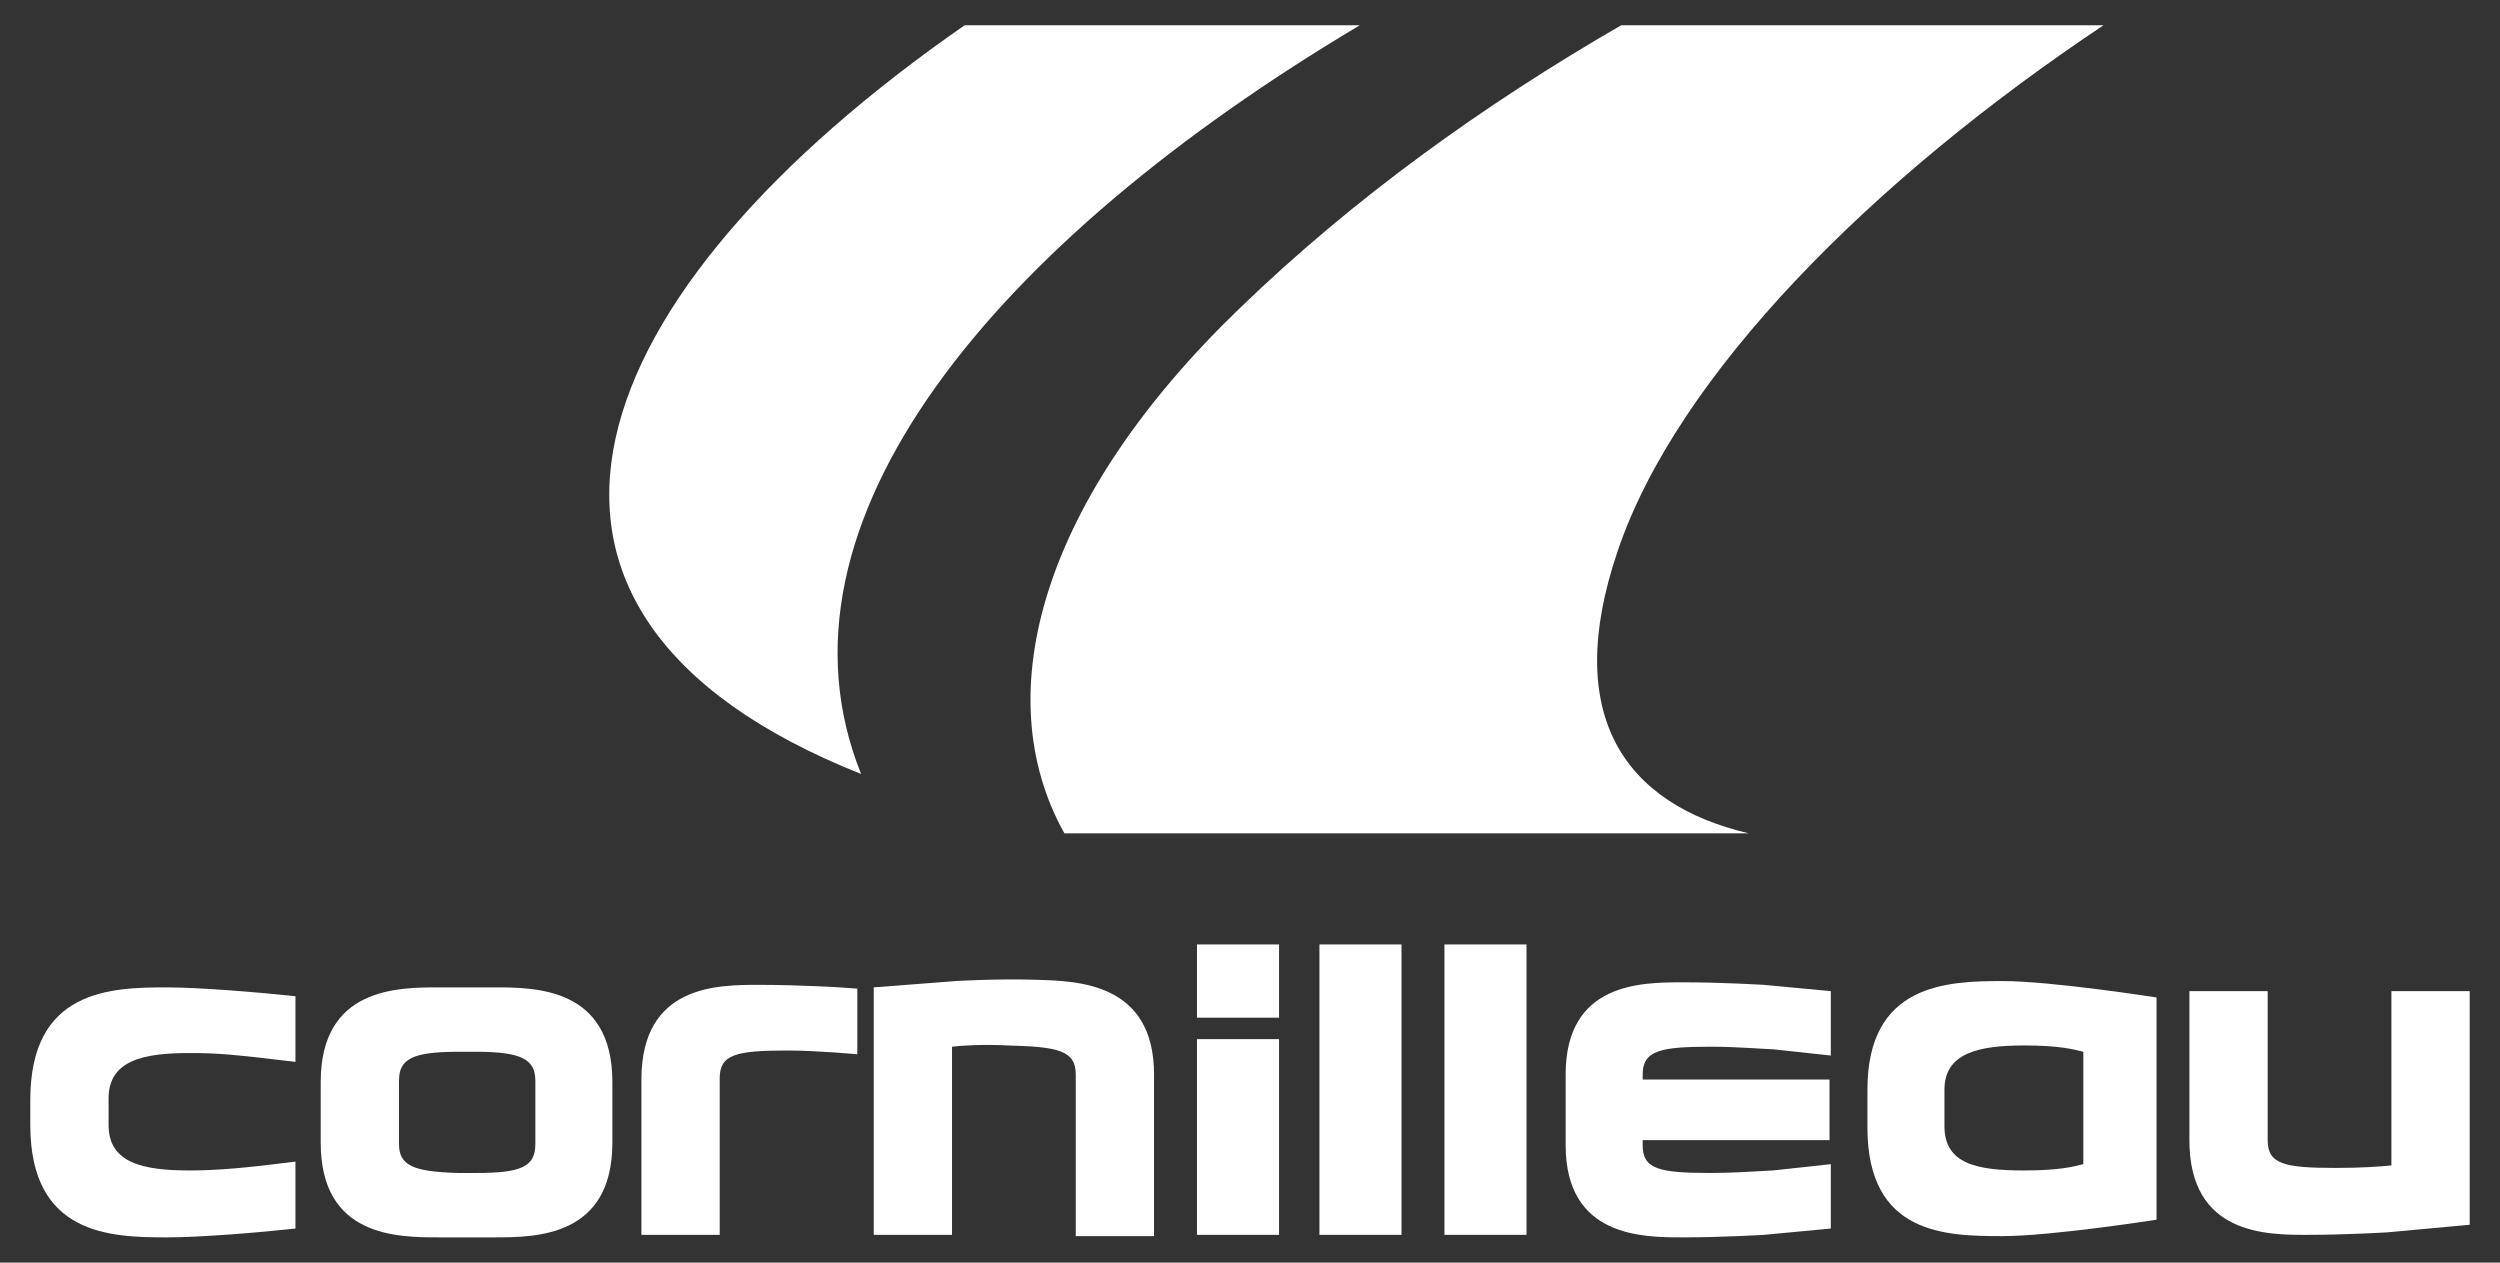 <svg viewBox="0 0 198 100" xmlns="http://www.w3.org/2000/svg"><rect x="0" y="0" width="198" height="100" fill="#333333" stroke="none"/><g id="figure" fill="#fff"><path d="m68.2 61.3c-8-19.9 10.6-42.1 39.5-59.3h-31.3c-30.4 21.1-40.6 46.4-8.2 59.3"/><path d="m84.3 66h54.2c-9.8-2.3-14.8-9.3-10.4-22.3 4.7-14 20.2-29.5 38.5-41.7h-38.2c-10.9 6.3-21.2 13.7-30.2 22.4-15.6 15-20.1 30.5-13.9 41.6"/><path d="m23.4 92c-3.9.5-6.2.7-8.4.7-3.7 0-6.4-.6-6.4-3.6v-2.1c0-3 2.7-3.6 6.4-3.6 2.2 0 3.4.1 8.4.7v-5.2c-2.8-.3-7.6-.7-10.2-.7-4.5 0-10.8.2-10.8 8.9v2c0 8.7 6.3 8.9 10.8 8.9 2.7 0 7.5-.4 10.2-.7z"/><path d="m48.5 90.5v-4.8c0-7.5-6.1-7.5-9.4-7.5h-4.3c-3.3 0-9.4 0-9.4 7.5v4.8c0 7.5 6.1 7.5 9.4 7.5h4.3c3.3 0 9.4 0 9.4-7.5m-12.2 2.4c-3.6-.1-4.7-.6-4.7-2.3v-5c0-1.7 1-2.3 4.7-2.3h1.4c3.6 0 4.7.6 4.7 2.3v5c0 1.8-1.1 2.3-4.7 2.3z"/><path d="m50.8 85.4v12.4h6.2v-12.4c0-1.9 1.3-2.2 5.4-2.2 2.3 0 5.5.3 5.5.3v-5.2l-1.4-.1s-3.2-.2-6.4-.2c-3.3 0-9.3 0-9.3 7.5"/><path d="m69.2 97.8h6.2v-14.9c.8-.1 2.5-.2 4.4-.1 4 .1 5.4.4 5.4 2.3v12.8h6.2v-12.8c0-7.3-6.1-7.4-9.3-7.5s-6.4.1-6.4.1-6.5.5-6.5.5z"/><path d="m101.3 74.8h-6.5v5.8h6.5z"/><path d="m94.8 97.8h6.5v-15.5h-6.5z"/><path d="m111 74.8h-6.5v23h6.5z"/><path d="m120.9 74.8h-6.5v23h6.5z"/><path d="m124 85v5.7c0 7.3 6.1 7.3 9.3 7.3 3.1 0 6.4-.2 6.4-.2s5.3-.5 5.3-.5v-5.1s-4.5.5-4.6.5c-1.7.1-3.4.2-4.9.2-4.1 0-5.4-.3-5.4-2.2v-.4h14.8v-4.8h-14.8v-.4c0-1.9 1.4-2.2 5.4-2.2 2.2 0 4.3.2 4.9.2l4.6.5v-5.1l-5.3-.5c-.1 0-3.2-.2-6.4-.2-3.3 0-9.3 0-9.3 7.3"/><path d="m147.9 86.4v2.9c0 8.5 6.2 8.6 10.7 8.6 3.9 0 12.2-1.3 12.2-1.3v-17.6s-8.3-1.3-12.2-1.3c-4.4 0-10.7.2-10.7 8.6m17.1-3.1v9c-.8.2-1.9.5-4.7.5-3.7 0-6.3-.5-6.3-3.5v-2.9c0-2.9 2.7-3.5 6.3-3.5 2.8 0 3.9.3 4.7.5"/><path d="m182.7 97.8c3.2 0 6.4-.2 6.4-.2s6.5-.6 6.5-.6v-18.5h-6.2v13.8c-.9.1-2.5.2-4.4.2-4.1 0-5.4-.3-5.4-2.2v-11.8h-6.2v11.8c0 7.5 6.1 7.5 9.3 7.5"/></g></svg>